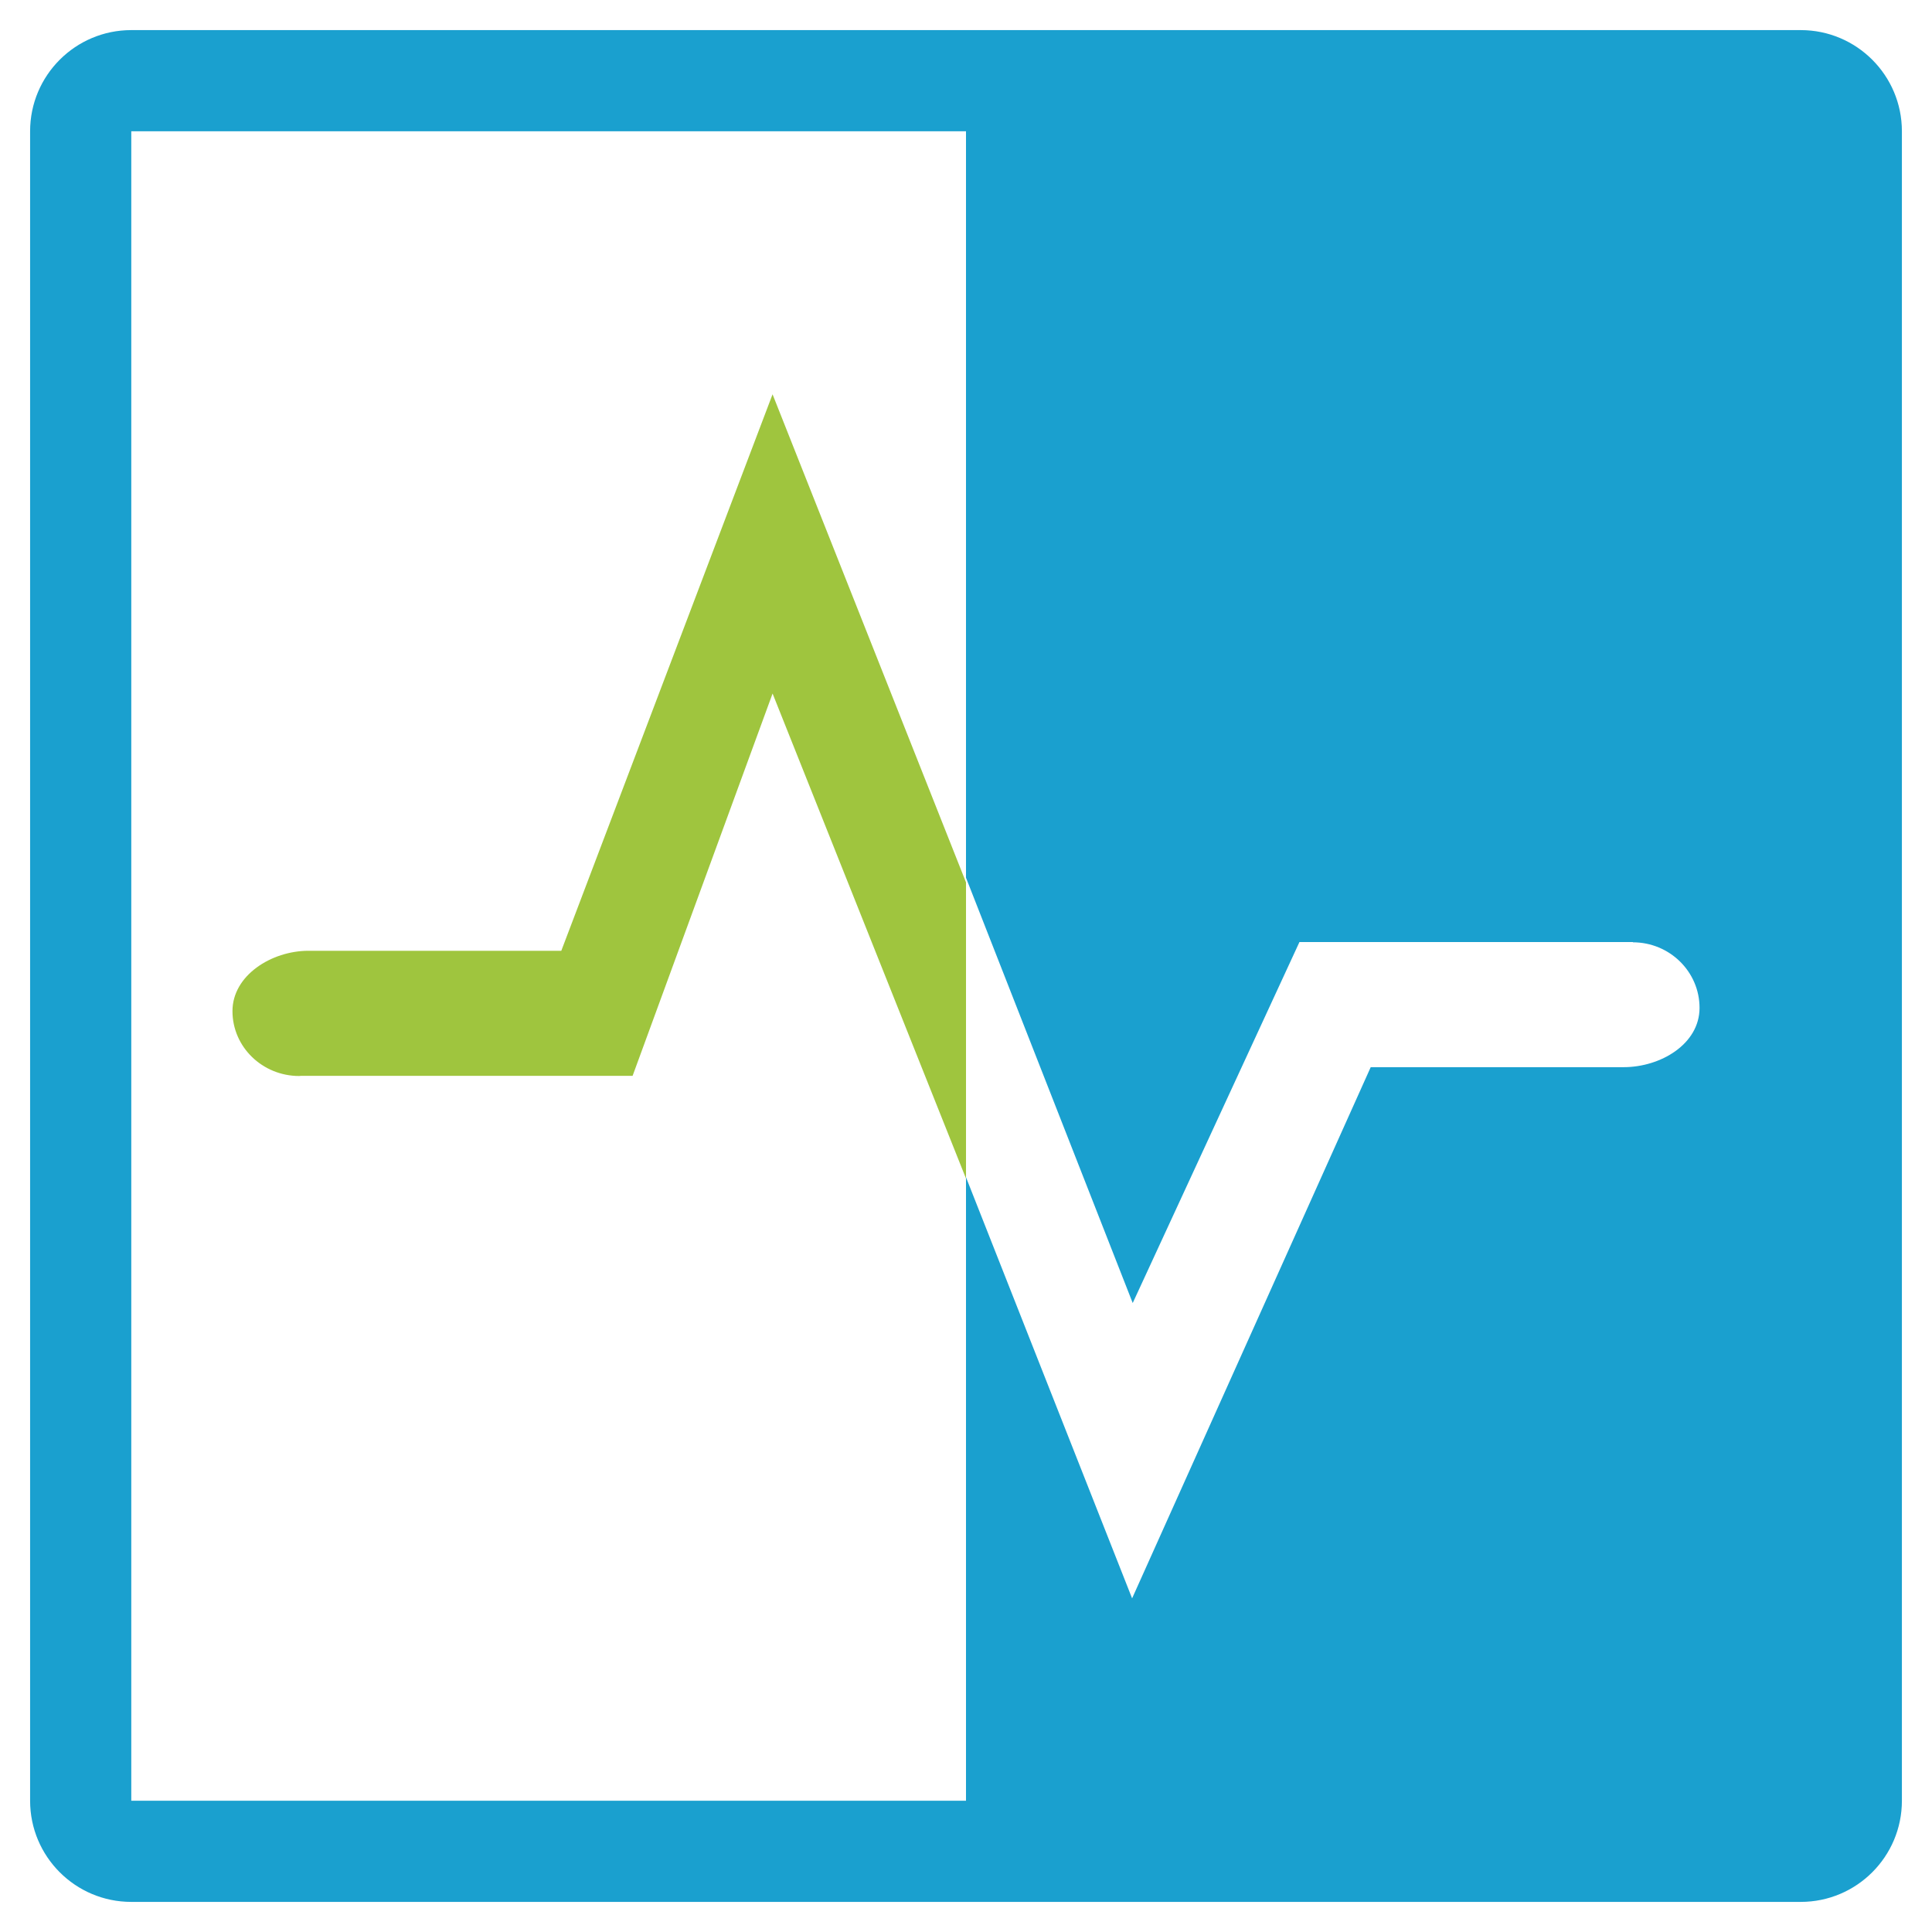 <?xml version="1.0" standalone="no"?><!DOCTYPE svg PUBLIC "-//W3C//DTD SVG 1.1//EN" "http://www.w3.org/Graphics/SVG/1.1/DTD/svg11.dtd"><svg t="1491498615121" class="icon" style="" viewBox="0 0 1024 1024" version="1.1" xmlns="http://www.w3.org/2000/svg" p-id="11479" xmlns:xlink="http://www.w3.org/1999/xlink" width="200" height="200"><defs><style type="text/css"></style></defs><path d="M954.419 1008.046h-884.839c-29.617 0-53.627-24.010-53.627-53.627v-884.839c0-29.617 24.010-53.627 53.627-53.627h884.839c29.617 0 53.627 24.010 53.627 53.627v884.839c0 29.617-24.010 53.627-53.627 53.627zM865.453 499.437v-0.121h-176.725l-88.365 191.313-88.365-225.419v-395.63h-442.419v884.839h442.419v-330.448l88.042 223.194 126.465-281.539h134.065c19.548 0 40.22-12.214 40.22-31.423 0-19.184-15.82-34.736-35.341-34.763z" fill="#1AA0CF" p-id="11480"></path><path d="M512.016 624.684l-102.533-257.1-74.191 202.628h-175.748c-0.308 0.016-0.603 0.095-0.926 0.095-19.548 0-35.407-15.391-35.407-34.387 0-18.972 20.699-31.948 40.22-31.987h134.065l111.971-294.946 102.533 258.693v157.003z" fill="#9FC53E" p-id="11481"></path></svg>